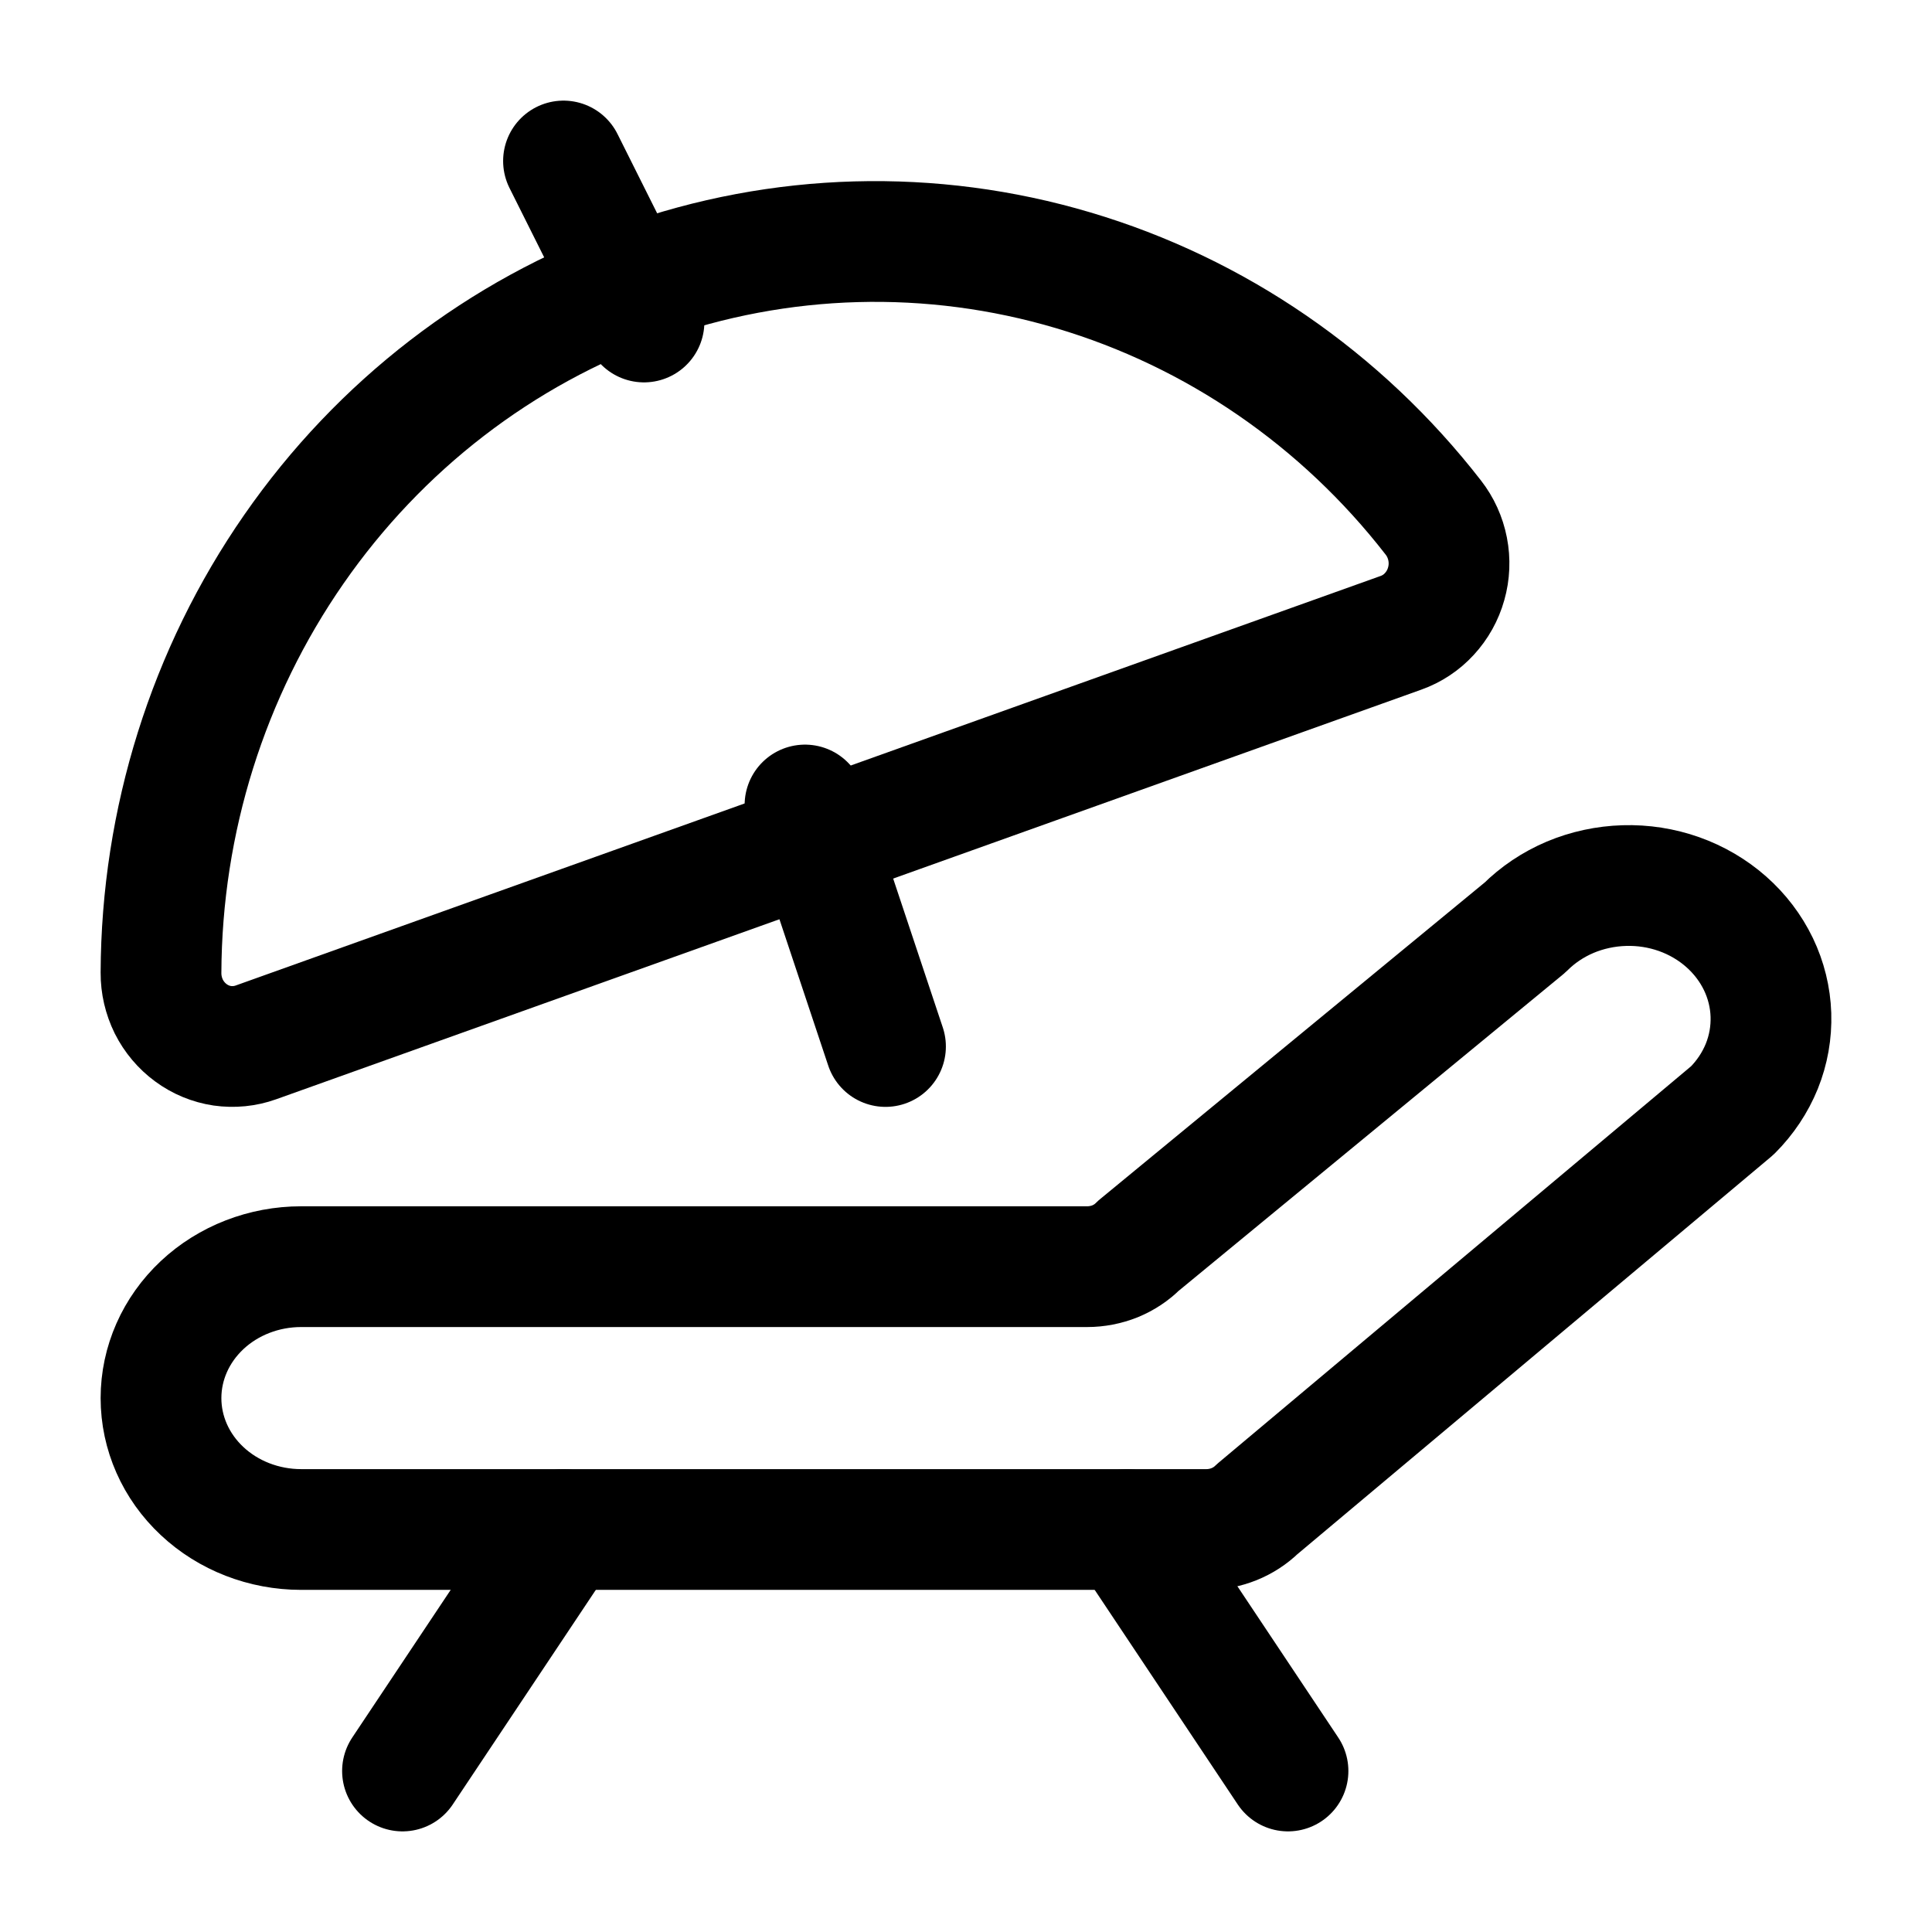 <svg width="24" height="24" viewBox="0 0 24 24" fill="none" xmlns="http://www.w3.org/2000/svg">
<path d="M17.403 7.861C17.538 7.813 17.659 7.733 17.756 7.627C17.854 7.521 17.926 7.392 17.965 7.252C18.005 7.112 18.011 6.964 17.983 6.821C17.955 6.677 17.894 6.543 17.805 6.429C16.66 4.954 15.097 3.881 13.333 3.358C11.569 2.834 9.69 2.886 7.956 3.507C6.222 4.127 4.718 5.285 3.651 6.822C2.584 8.358 2.007 10.196 2 12.084C1.999 12.23 2.033 12.374 2.097 12.504C2.162 12.633 2.256 12.745 2.372 12.83C2.487 12.915 2.621 12.97 2.761 12.991C2.902 13.011 3.045 12.997 3.179 12.949L17.403 7.861Z" stroke="black" stroke-width="1.5" stroke-linecap="round" stroke-linejoin="round"/>
<path d="M8 4L7 2" stroke="black" stroke-width="1.5" stroke-linecap="round" stroke-linejoin="round"/>
<path d="M10 10L11 13" stroke="black" stroke-width="1.5" stroke-linecap="round" stroke-linejoin="round"/>
<path d="M15.617 18.747C15.535 18.827 15.438 18.89 15.329 18.934C15.221 18.977 15.105 19 14.987 19H3.741C3.279 19 2.836 18.828 2.51 18.522C2.183 18.216 2 17.801 2 17.368C2 16.935 2.183 16.52 2.51 16.213C2.836 15.907 3.279 15.735 3.741 15.735H13.505C13.624 15.735 13.742 15.712 13.852 15.668C13.961 15.623 14.06 15.558 14.141 15.476L18.944 11.522C19.102 11.364 19.293 11.236 19.505 11.146C19.717 11.057 19.945 11.008 20.177 11.001C20.409 10.994 20.641 11.03 20.858 11.107C21.075 11.184 21.274 11.301 21.443 11.45C21.612 11.599 21.748 11.778 21.844 11.977C21.939 12.175 21.992 12.389 21.999 12.607C22.006 12.825 21.968 13.041 21.886 13.245C21.803 13.449 21.679 13.635 21.52 13.794L15.617 18.747Z" stroke="black" stroke-width="1.5" stroke-linecap="round" stroke-linejoin="round"/>
<path d="M5 22L7 19" stroke="black" stroke-width="1.5" stroke-linecap="round" stroke-linejoin="round"/>
<path d="M16 22L14 19" stroke="black" stroke-width="1.5" stroke-linecap="round" stroke-linejoin="round"/>
</svg>
